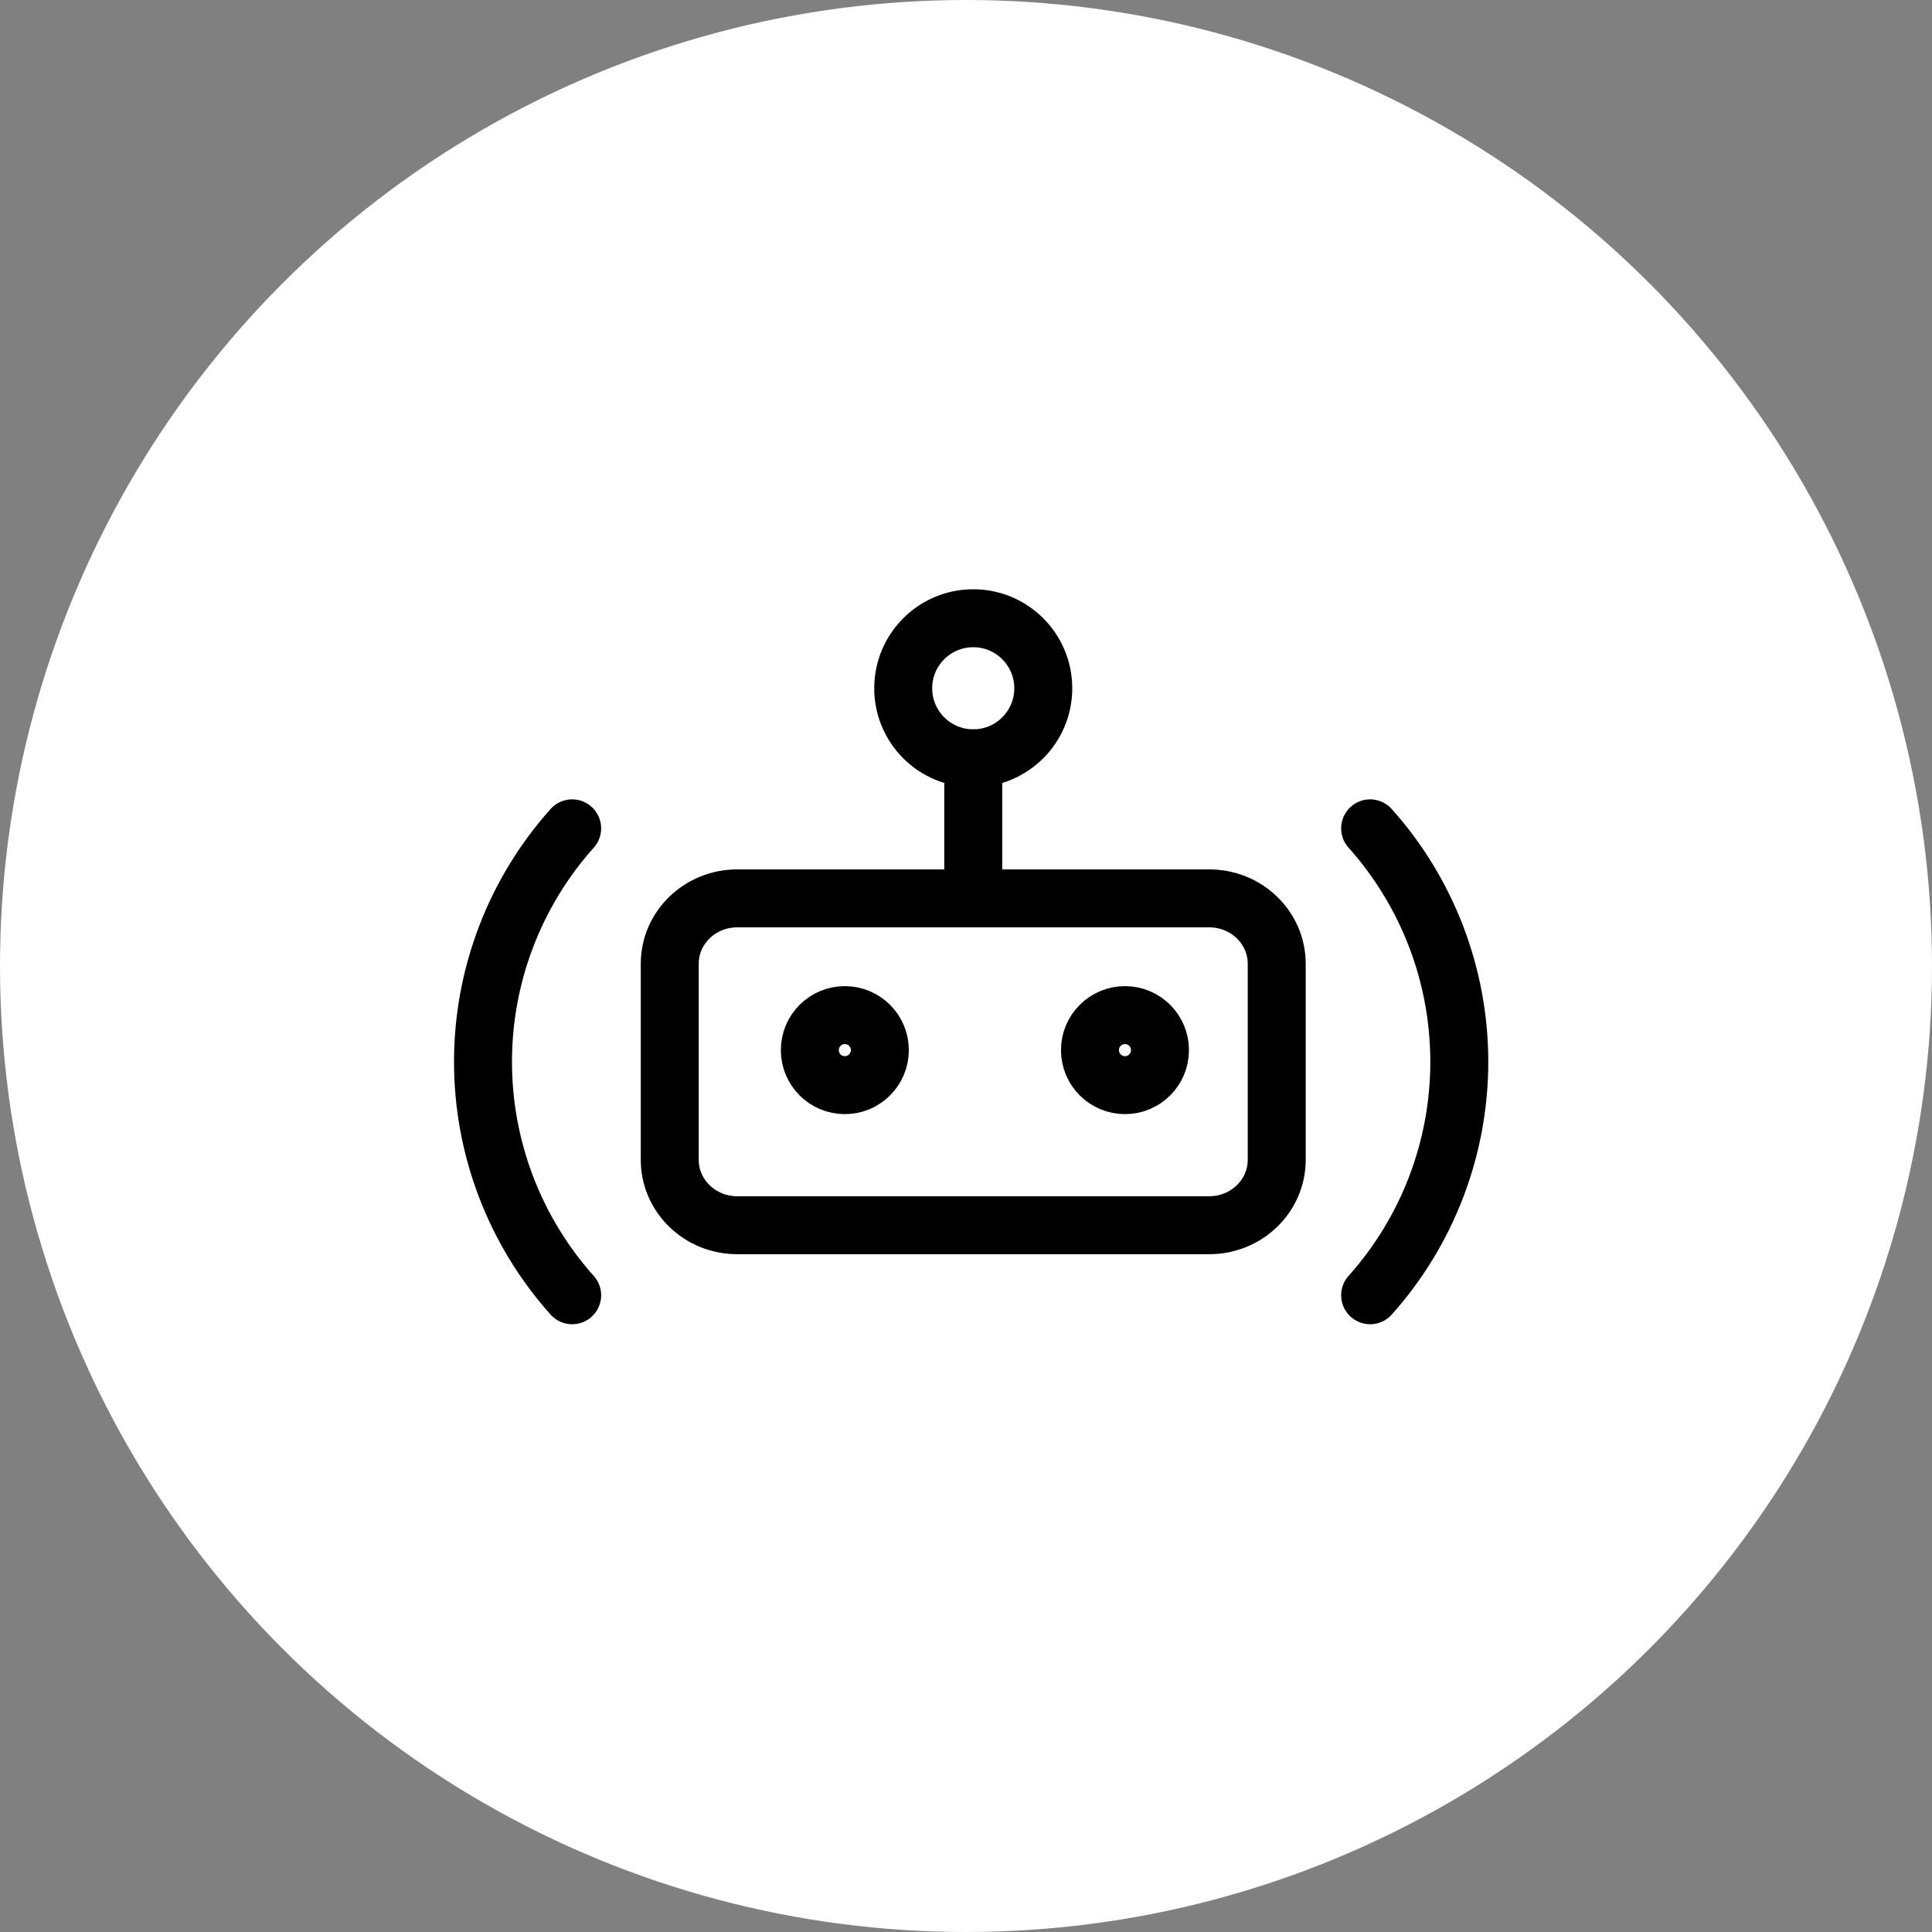 <svg width="100" height="100" viewBox="0 0 100 100" fill="none" xmlns="http://www.w3.org/2000/svg">
<rect x="0" y="0" width="100" height="100" fill="#808080" stroke="none"/>
<circle cx="50" cy="50" r="50" fill="white" style="fill:white;fill:white;fill-opacity:1;"/>
<path d="M62.592 46.5H38.157C36.229 46.5 34.666 48.015 34.666 49.883V60.033C34.666 61.902 36.229 63.417 38.157 63.417H62.592C64.52 63.417 66.083 61.902 66.083 60.033V49.883C66.083 48.015 64.52 46.5 62.592 46.5Z" stroke="#16CA9F" style="stroke:#16CA9F;stroke:color(display-p3 0.086 0.792 0.624);stroke-opacity:1;" stroke-width="3" stroke-linecap="round" stroke-linejoin="round"/>
<path d="M50.375 39.25C52.377 39.25 54 37.627 54 35.625C54 33.623 52.377 32 50.375 32C48.373 32 46.75 33.623 46.75 35.625C46.75 37.627 48.373 39.25 50.375 39.25Z" stroke="#16CA9F" style="stroke:#16CA9F;stroke:color(display-p3 0.086 0.792 0.624);stroke-opacity:1;" stroke-width="3" stroke-linecap="round" stroke-linejoin="round"/>
<path d="M43.728 56.167C44.73 56.167 45.541 55.355 45.541 54.354C45.541 53.353 44.73 52.542 43.728 52.542C42.727 52.542 41.916 53.353 41.916 54.354C41.916 55.355 42.727 56.167 43.728 56.167Z" stroke="#16CA9F" style="stroke:#16CA9F;stroke:color(display-p3 0.086 0.792 0.624);stroke-opacity:1;" stroke-width="3" stroke-linecap="round" stroke-linejoin="round"/>
<path d="M58.228 56.167C59.23 56.167 60.041 55.355 60.041 54.354C60.041 53.353 59.23 52.542 58.228 52.542C57.227 52.542 56.416 53.353 56.416 54.354C56.416 55.355 57.227 56.167 58.228 56.167Z" stroke="#16CA9F" style="stroke:#16CA9F;stroke:color(display-p3 0.086 0.792 0.624);stroke-opacity:1;" stroke-width="3" stroke-linecap="round" stroke-linejoin="round"/>
<path d="M50.375 39.25V46.5" stroke="#16CA9F" style="stroke:#16CA9F;stroke:color(display-p3 0.086 0.792 0.624);stroke-opacity:1;" stroke-width="3" stroke-linecap="round" stroke-linejoin="round"/>
<path d="M70.918 42.875C73.89 46.198 75.533 50.5 75.533 54.958C75.533 59.417 73.89 63.719 70.918 67.042" stroke="#16CA9F" style="stroke:#16CA9F;stroke:color(display-p3 0.086 0.792 0.624);stroke-opacity:1;" stroke-width="3" stroke-linecap="round" stroke-linejoin="round"/>
<path d="M29.615 42.875C26.643 46.198 25 50.5 25 54.958C25 59.417 26.643 63.719 29.615 67.042" stroke="#16CA9F" style="stroke:#16CA9F;stroke:color(display-p3 0.086 0.792 0.624);stroke-opacity:1;" stroke-width="3" stroke-linecap="round" stroke-linejoin="round"/>
</svg>
